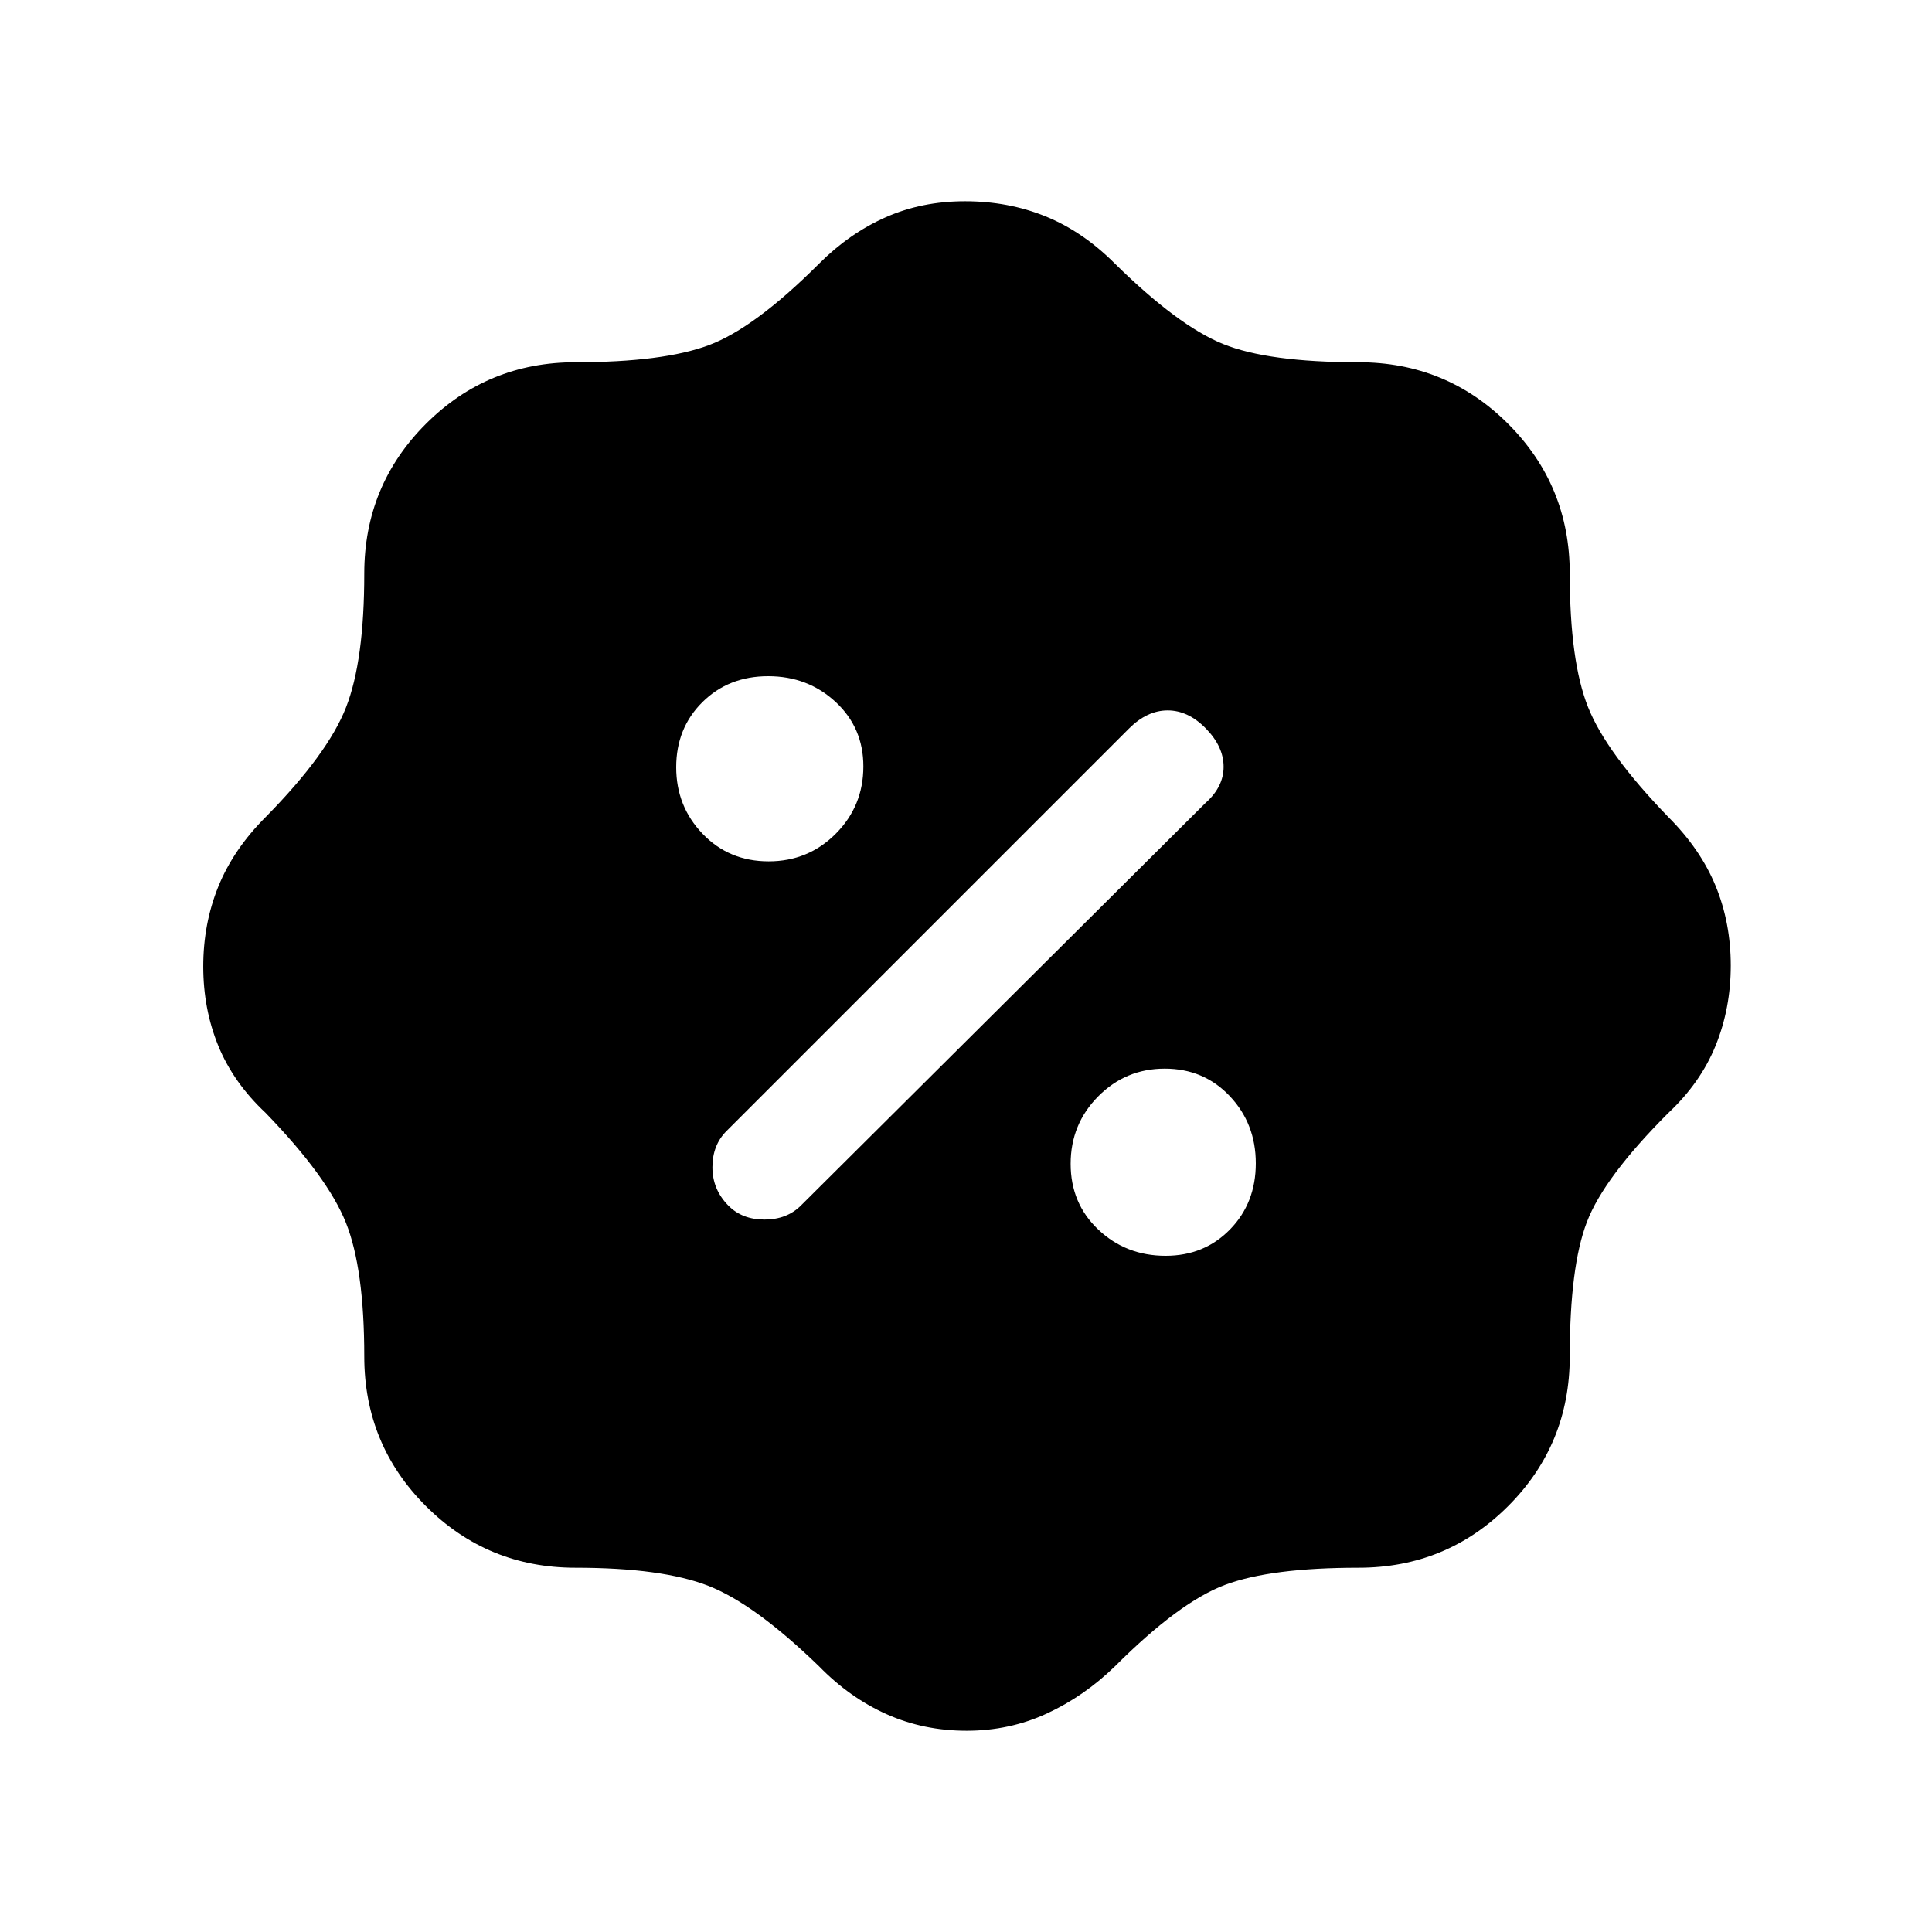 <svg xmlns="http://www.w3.org/2000/svg" height="24" viewBox="0 -960 960 960" width="24"><path d="M480.3-100q-21.3 0-39.67-8.19Q422.26-116.37 407-132q-32-31-55-40t-66-9q-43.75 0-74.37-30.63Q181-242.25 181-286q0-43.5-9.07-66.32Q162.85-375.14 132-407q-16-15-23.5-33.28-7.5-18.29-7.5-39.5 0-21.22 7.5-39.72T132-554q30.85-31.31 39.93-54.48Q181-631.65 181-675q0-43.75 30.63-74.38Q242.25-780 286-780q43.5 0 66.25-8.5T407-829q15-15 33-23t39.5-8q21.5 0 40 7.5T554-829q31.31 30.85 53.73 39.93Q630.15-780 675-780q43.75 0 74.38 30.62Q780-718.75 780-675q0 43.5 9.07 66.32Q798.15-585.86 829-554q16 16 23.5 34.28 7.5 18.29 7.5 39.5 0 21.22-7.5 39.72T829-407q-32 32-40.5 54.25T780-286q0 43.75-30.62 74.37Q718.75-181 675-181q-43.5 0-66.25 8.5T554-132q-15.34 14.91-33.87 23.46Q501.61-100 480.3-100Zm98.88-236q19.24 0 32.03-13.12Q624-362.24 624-381.94q0-19.71-12.91-33.38Q598.18-429 578.76-429q-19.41 0-33.08 13.79-13.68 13.8-13.68 33.5Q532-362 545.76-349t33.42 13Zm-217.32-25q6.85 7 18 7 11.14 0 18.14-7l201-200q9-8 9-18t-8.79-19q-8.79-9-19-9T561-598L361-398q-7 7-7 18t7.86 19Zm20.08-171q19.71 0 33.38-13.76Q429-559.52 429-579.18q0-19.24-13.79-32.03-13.8-12.79-33.5-12.79Q362-624 349-611.09t-13 32.33q0 19.41 13.12 33.08Q362.24-532 381.94-532Z"/></svg>